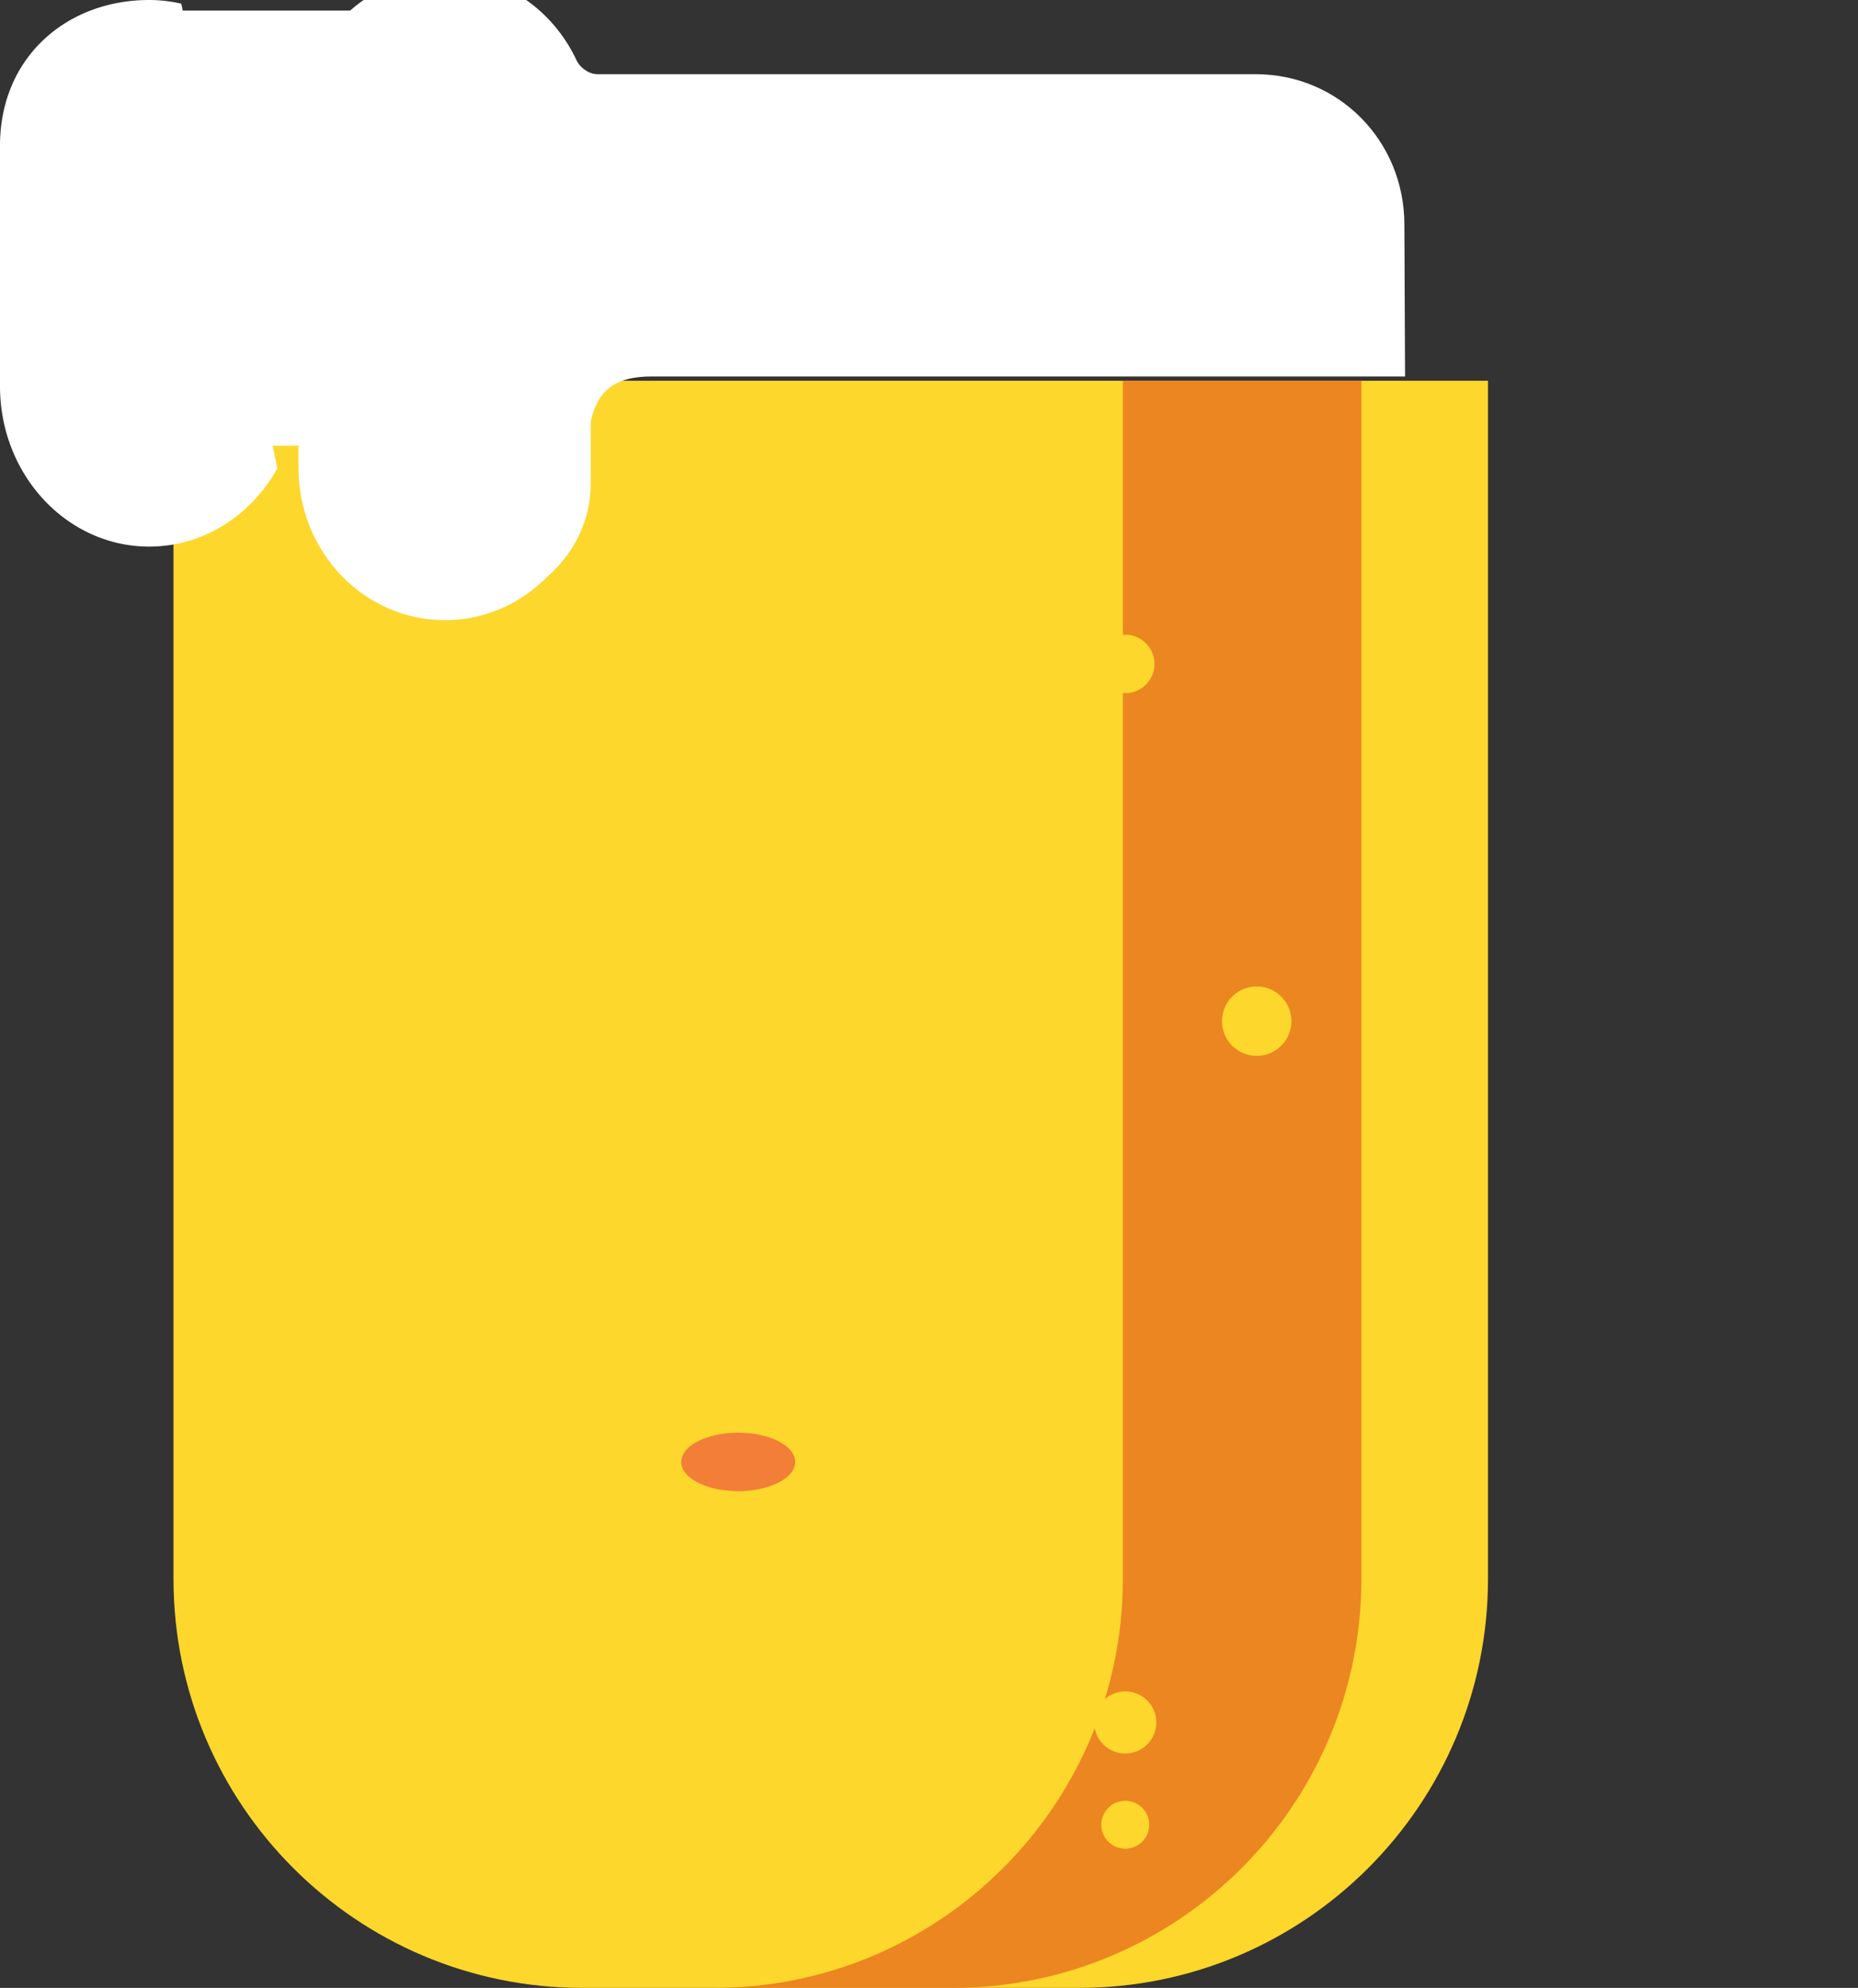 <?xml version="1.0" encoding="UTF-8" standalone="no"?>
<!-- Uploaded to: SVG Repo, www.svgrepo.com, Generator: SVG Repo Mixer Tools -->

<svg
   width="371.719"
   height="397.573"
   viewBox="0 0 475.801 508.894"
   class="icon"
   version="1.1"
   id="svg78"
   sodipodi:docname="icon.svg"
   inkscape:version="1.2.2 (b0a8486541, 2022-12-01)"
   xmlns:inkscape="http://www.inkscape.org/namespaces/inkscape"
   xmlns:sodipodi="http://sodipodi.sourceforge.net/DTD/sodipodi-0.dtd"
   xmlns="http://www.w3.org/2000/svg"
   xmlns:svg="http://www.w3.org/2000/svg">
  <rect x="0" y="0" width="475.801" height="508.894" fill="#333333" stroke="none"/>
  <defs
     id="defs82" />
  <sodipodi:namedview
     id="namedview80"
     pagecolor="#ffffff"
     bordercolor="#666666"
     borderopacity="1.0"
     inkscape:showpageshadow="2"
     inkscape:pageopacity="0.0"
     inkscape:pagecheckerboard="0"
     inkscape:deskcolor="#d1d1d1"
     showgrid="false"
     inkscape:zoom="1.04625"
     inkscape:cx="267.14456"
     inkscape:cy="137.15651"
     inkscape:window-width="1419"
     inkscape:window-height="1040"
     inkscape:window-x="86"
     inkscape:window-y="22"
     inkscape:window-maximized="0"
     inkscape:current-layer="svg78" />
  <path
     d="M 276.324,508.894 H 149.158 c -57.843,0 -104.728,-46.89 -104.728,-104.728 V 97.465 H 381.052 V 404.165 c 0,57.838 -46.892,104.728 -104.728,104.728 z"
     fill="#fdd72c"
     id="path2" />
  <path
     d="M 287.545,97.465 V 404.165 c 0,57.838 -46.892,104.728 -104.726,104.728 h 61.087 c 57.84,0 104.726,-46.89 104.726,-104.728 V 97.465 Z"
     fill="#ec8621"
     id="path4" />
  <path
     d="m 295.64,169.775 a 7.482,7.482 0 1 1 -14.959,-0.004 7.482,7.482 0 0 1 14.959,0.004 z m 35.066,91.638 a 8.88,8.88 0 0 1 -8.883,8.881 c -4.901,0 -8.885,-3.976 -8.885,-8.881 0,-4.905 3.984,-8.885 8.885,-8.885 a 8.883,8.883 0 0 1 8.883,8.885 z"
     fill="#fdd72c"
     id="path6" />
  <path
     d="m 288.159,440.942 m -7.948,0 a 7.948,7.948 0 1 0 15.897,0 7.948,7.948 0 1 0 -15.897,0 z"
     fill="#fdd72c"
     id="path8" />
  <path
     d="m 294.289,467.124 a 6.126,6.126 0 0 1 -6.13,6.13 6.129,6.129 0 1 1 6.13,-6.13 z"
     fill="#fdd72c"
     id="path10" />
  <path
     d="M 247.652,518.607 H 120.484 C 57.379,518.607 6.042,467.27 6.042,404.165 V 87.75 h 356.051 v 147.479 a 9.713,9.713 0 0 1 -9.714,9.714 9.713,9.713 0 0 1 -9.714,-9.714 V 107.178 H 25.469 v 296.987 c 0,52.391 42.622,95.015 95.015,95.015 h 127.169 c 52.389,0 95.012,-42.622 95.012,-95.015 V 329.671 a 9.713,9.713 0 0 1 9.714,-9.714 9.713,9.713 0 0 1 9.714,9.714 v 74.495 c 0,63.104 -51.338,114.442 -114.44,114.442 z"
     fill=""
     id="path12" />
  <path
     d="m 352.378,299.176 a 9.713,9.713 0 0 1 -9.714,-9.714 v -14.962 a 9.713,9.713 0 0 1 9.714,-9.714 9.713,9.713 0 0 1 9.714,9.714 v 14.961 c 0,5.365 -4.348,9.715 -9.714,9.715 z"
     fill=""
     id="path14" />
  <path
     d="m 559.043,512.633 h 75.272"
     fill="#fedebb"
     id="path16" />
  <path
     d="m 488.912,512.633 h 21.507"
     fill="#fedebb"
     id="path20" />
  <path
     d="M -147.865,512.633 H 440.29"
     fill="#fedebb"
     id="path24" />
  <path
     d="m -237.165,512.633 h 34.597"
     fill="#fedebb"
     id="path28" />
  <path
     d="m 129.202,323.125 m -16.206,0 a 16.206,16.206 0 1 0 32.412,0 16.206,16.206 0 1 0 -32.412,0 z"
     fill=""
     id="path48" />
  <path
     d="m 248.891,323.125 m -16.206,0 a 16.206,16.206 0 1 0 32.412,0 16.206,16.206 0 1 0 -32.412,0 z"
     fill=""
     id="path50" />
  <path
     d="m 218.045,362.947 c 1.014,-4.005 -2.427,-7.404 -6.56,-7.404 h -44.883 c -4.127,0 -7.577,3.398 -6.554,7.404 3.295,12.944 15.029,22.518 28.994,22.518 13.968,0 25.708,-9.575 29.003,-22.518 z"
     fill=""
     id="path52" />
  <path
     d="m 174.455,374.243 a 14.588,7.479 0 1 0 29.177,0 14.588,7.479 0 1 0 -29.177,0 z"
     fill="#f27e38"
     id="path54" />
  <path
     d="m 77.581,115.381 v -2.574"
     fill="#ffffff"
     id="path56" />
  <path
     d="m 77.581,120.778 a 5.396,5.396 0 0 1 -5.397,-5.397 v -2.574 a 5.397,5.397 0 1 1 10.794,0 v 2.574 a 5.397,5.397 0 0 1 -5.397,5.397 z"
     fill=""
     id="path58" />
  <path
     d="m 151.274,123.851 c 0,18.041 -15.829,32.658 -35.356,32.658 -19.514,0 -35.343,-14.617 -35.343,-32.658 v -52.773 c 0,-18.041 15.829,-32.656 35.343,-32.656 19.527,0 35.356,14.615 35.356,32.656 z"
     fill="#ffffff"
     id="path60" />
  <path
     d="m 154.409,58.4 c 0,30.759 -16.327,55.695 -36.468,55.695 H 38.971 C 18.83,114.096 2.503,89.159 2.503,58.4 2.503,27.646 18.83,2.714 38.971,2.714 h 78.97 c 20.141,-10e-4 36.468,24.932 36.468,55.686 z"
     fill="#ffffff"
     id="path62" />
  <path
     d="m 151.26,107.943 c 0.044,-0.225 0.103,-0.46 0.163,-0.689 1.965,-7.983 6.925,-10.882 15.473,-10.882 H 359.81 L 359.635,57.509 C 359.635,36.141 342.905,18.99 321.53,18.99 H 152.962 c -2.134,0 -4.427,-1.64 -5.333,-3.579 -6.078,-13.012 -18.869,-21.995 -33.705,-21.995 -16.167,0 -29.892,10.663 -35.16,25.575"
     fill="#ffffff"
     id="path64" />
  <path
     d="m 151.266,113.34 a 5.397,5.397 0 0 1 -5.302,-6.436 c 0.064,-0.325 0.145,-0.661 0.229,-0.993 2.471,-10.032 9.246,-14.935 20.701,-14.935 H 354.387 L 354.238,57.533 c 0,-18.597 -14.366,-33.147 -32.709,-33.147 H 152.962 c -4.178,0 -8.382,-2.751 -10.221,-6.691 -5.441,-11.649 -16.483,-18.884 -28.817,-18.884 -13.344,0 -25.427,8.831 -30.072,21.977 a 5.403,5.403 0 0 1 -6.887,3.291 5.398,5.398 0 0 1 -3.291,-6.887 c 6.164,-17.448 22.339,-29.174 40.249,-29.174 16.572,0 31.362,9.621 38.594,25.109 0.091,0.156 0.436,0.43 0.624,0.482 l 168.387,-0.016 c 24.394,0 43.502,19.291 43.502,43.915 l 0.201,44.261 H 166.894 c -7.241,0 -9.128,2.281 -10.233,6.775 -0.046,0.181 -0.082,0.312 -0.108,0.438 a 5.397,5.397 0 0 1 -5.288,4.358 z"
     fill=""
     id="path66" />
  <path
     d="M 76.432,96.372 V 119.753 c 0,21.543 16.78,39.007 37.492,39.007 11.798,0 22.316,-5.666 29.19,-14.525"
     fill="#ffffff"
     id="path68" />
  <path
     d="m 113.924,164.156 c -23.648,0 -42.889,-19.919 -42.889,-44.404 V 96.372 a 5.397,5.397 0 1 1 10.794,0 V 119.753 c 0,18.534 14.398,33.611 32.095,33.611 9.707,0 18.793,-4.533 24.928,-12.437 a 5.398,5.398 0 0 1 8.526,6.619 c -8.193,10.556 -20.386,16.61 -33.453,16.61 z"
     fill=""
     id="path70" />
  <path
     d="M 46.432,0.953 A 36.117,36.117 0 0 0 38.204,0 C 17.109,0 0,14.641 0,37.306 v 61.572 c 0,22.668 17.109,41.048 38.204,41.048 13.945,0 26.153,-8.036 32.825,-20.03"
     fill="#ffffff"
     id="path72" />
  <path
     d="m 38.204,145.323 c -24.043,0 -43.601,-20.836 -43.601,-46.444 V 37.306 c 0,-24.744 18.336,-42.703 43.601,-42.703 3.164,0 6.345,0.369 9.455,1.095 a 5.399,5.399 0 0 1 4.029,6.482 5.4,5.4 0 0 1 -6.482,4.029 30.881,30.881 0 0 0 -7.001,-0.812 c -19.317,0 -32.807,13.122 -32.807,31.909 v 61.572 c 0,19.658 14.718,35.652 32.807,35.652 11.59,0 22.096,-6.45 28.109,-17.257 a 5.393,5.393 0 0 1 7.338,-2.093 5.394,5.394 0 0 1 2.093,7.338 c -7.822,14.066 -22.208,22.804 -37.54,22.804 z"
     fill=""
     id="path74" />
  <path
     d="m 83.694,109.322 c 0,8.485 -3.974,15.361 -8.883,15.361 -4.901,0 -8.875,-3.685 -8.875,-15.361 0,-22.453 3.974,-18.248 8.875,-18.248 4.91,0 8.883,9.763 8.883,18.248 z M 402.784,201.486 h -39.193 v 23.151 l 31.34,0.07 c 30.069,0 57.798,24.398 57.798,55.142 v 12.373 c 0,30.744 -19.323,53.972 -46.956,54.983 h -9.87 c -5.457,0 -9.876,5.076 -9.876,11.337 0,6.261 4.637,11.35 12.206,11.34 h 10.241 c 37.186,0 67.328,-33.784 67.328,-75.46 v -16.769 c 0,-41.676 -29.542,-76.164 -66.727,-76.164 h -6.29 z"
     fill=""
     id="path76" />
</svg>
